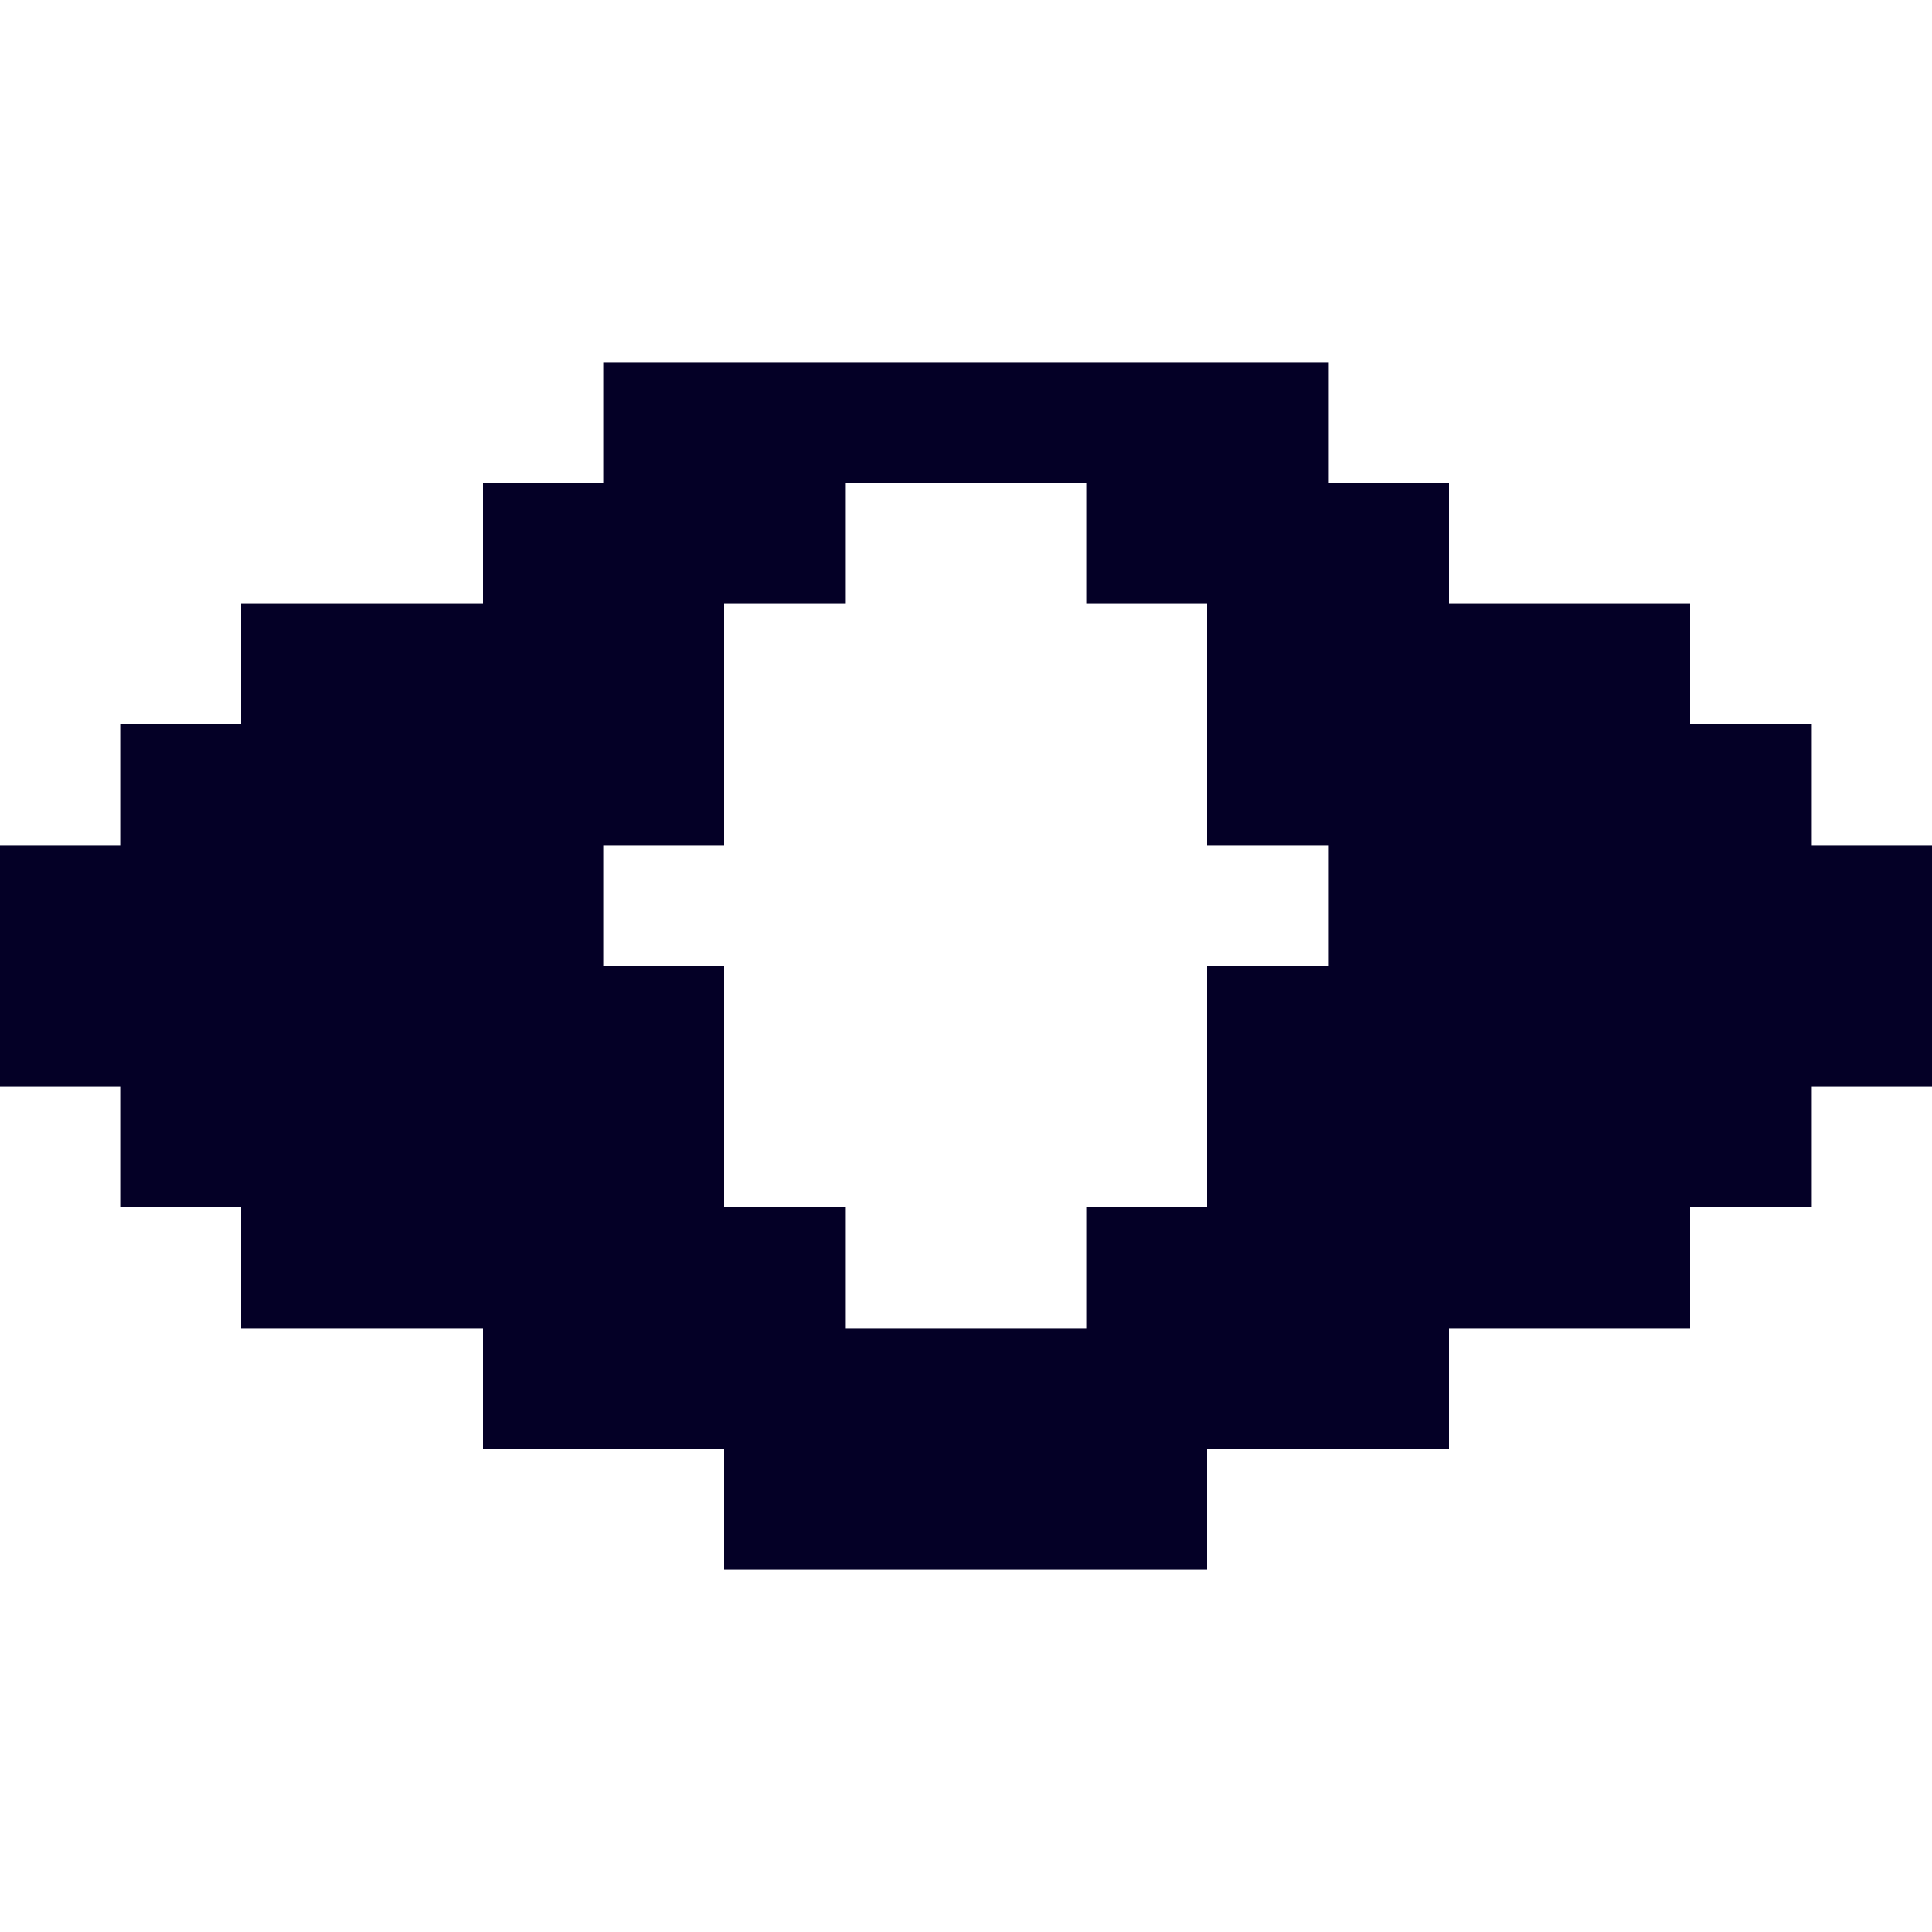 <?xml version="1.0" encoding="UTF-8" ?>
<svg version="1.1" width="16" height="16" xmlns="http://www.w3.org/2000/svg" shape-rendering="crispEdges">
<rect x="5" y="3" width="1" height="1" fill="#040026" />
<rect x="6" y="3" width="1" height="1" fill="#040026" />
<rect x="7" y="3" width="1" height="1" fill="#040026" />
<rect x="8" y="3" width="1" height="1" fill="#040026" />
<rect x="9" y="3" width="1" height="1" fill="#040026" />
<rect x="10" y="3" width="1" height="1" fill="#040026" />
<rect x="4" y="4" width="1" height="1" fill="#040026" />
<rect x="5" y="4" width="1" height="1" fill="#040026" />
<rect x="6" y="4" width="1" height="1" fill="#040026" />
<rect x="9" y="4" width="1" height="1" fill="#040026" />
<rect x="10" y="4" width="1" height="1" fill="#040026" />
<rect x="11" y="4" width="1" height="1" fill="#040026" />
<rect x="2" y="5" width="1" height="1" fill="#040026" />
<rect x="3" y="5" width="1" height="1" fill="#040026" />
<rect x="4" y="5" width="1" height="1" fill="#040026" />
<rect x="5" y="5" width="1" height="1" fill="#040026" />
<rect x="10" y="5" width="1" height="1" fill="#040026" />
<rect x="11" y="5" width="1" height="1" fill="#040026" />
<rect x="12" y="5" width="1" height="1" fill="#040026" />
<rect x="13" y="5" width="1" height="1" fill="#040026" />
<rect x="1" y="6" width="1" height="1" fill="#040026" />
<rect x="2" y="6" width="1" height="1" fill="#040026" />
<rect x="3" y="6" width="1" height="1" fill="#040026" />
<rect x="4" y="6" width="1" height="1" fill="#040026" />
<rect x="5" y="6" width="1" height="1" fill="#040026" />
<rect x="10" y="6" width="1" height="1" fill="#040026" />
<rect x="11" y="6" width="1" height="1" fill="#040026" />
<rect x="12" y="6" width="1" height="1" fill="#040026" />
<rect x="13" y="6" width="1" height="1" fill="#040026" />
<rect x="14" y="6" width="1" height="1" fill="#040026" />
<rect x="0" y="7" width="1" height="1" fill="#040026" />
<rect x="1" y="7" width="1" height="1" fill="#040026" />
<rect x="2" y="7" width="1" height="1" fill="#040026" />
<rect x="3" y="7" width="1" height="1" fill="#040026" />
<rect x="4" y="7" width="1" height="1" fill="#040026" />
<rect x="11" y="7" width="1" height="1" fill="#040026" />
<rect x="12" y="7" width="1" height="1" fill="#040026" />
<rect x="13" y="7" width="1" height="1" fill="#040026" />
<rect x="14" y="7" width="1" height="1" fill="#040026" />
<rect x="15" y="7" width="1" height="1" fill="#040026" />
<rect x="0" y="8" width="1" height="1" fill="#040026" />
<rect x="1" y="8" width="1" height="1" fill="#040026" />
<rect x="2" y="8" width="1" height="1" fill="#040026" />
<rect x="3" y="8" width="1" height="1" fill="#040026" />
<rect x="4" y="8" width="1" height="1" fill="#040026" />
<rect x="5" y="8" width="1" height="1" fill="#040026" />
<rect x="10" y="8" width="1" height="1" fill="#040026" />
<rect x="11" y="8" width="1" height="1" fill="#040026" />
<rect x="12" y="8" width="1" height="1" fill="#040026" />
<rect x="13" y="8" width="1" height="1" fill="#040026" />
<rect x="14" y="8" width="1" height="1" fill="#040026" />
<rect x="15" y="8" width="1" height="1" fill="#040026" />
<rect x="1" y="9" width="1" height="1" fill="#040026" />
<rect x="2" y="9" width="1" height="1" fill="#040026" />
<rect x="3" y="9" width="1" height="1" fill="#040026" />
<rect x="4" y="9" width="1" height="1" fill="#040026" />
<rect x="5" y="9" width="1" height="1" fill="#040026" />
<rect x="10" y="9" width="1" height="1" fill="#040026" />
<rect x="11" y="9" width="1" height="1" fill="#040026" />
<rect x="12" y="9" width="1" height="1" fill="#040026" />
<rect x="13" y="9" width="1" height="1" fill="#040026" />
<rect x="14" y="9" width="1" height="1" fill="#040026" />
<rect x="2" y="10" width="1" height="1" fill="#040026" />
<rect x="3" y="10" width="1" height="1" fill="#040026" />
<rect x="4" y="10" width="1" height="1" fill="#040026" />
<rect x="5" y="10" width="1" height="1" fill="#040026" />
<rect x="6" y="10" width="1" height="1" fill="#040026" />
<rect x="9" y="10" width="1" height="1" fill="#040026" />
<rect x="10" y="10" width="1" height="1" fill="#040026" />
<rect x="11" y="10" width="1" height="1" fill="#040026" />
<rect x="12" y="10" width="1" height="1" fill="#040026" />
<rect x="13" y="10" width="1" height="1" fill="#040026" />
<rect x="4" y="11" width="1" height="1" fill="#040026" />
<rect x="5" y="11" width="1" height="1" fill="#040026" />
<rect x="6" y="11" width="1" height="1" fill="#040026" />
<rect x="7" y="11" width="1" height="1" fill="#040026" />
<rect x="8" y="11" width="1" height="1" fill="#040026" />
<rect x="9" y="11" width="1" height="1" fill="#040026" />
<rect x="10" y="11" width="1" height="1" fill="#040026" />
<rect x="11" y="11" width="1" height="1" fill="#040026" />
<rect x="6" y="12" width="1" height="1" fill="#040026" />
<rect x="7" y="12" width="1" height="1" fill="#040026" />
<rect x="8" y="12" width="1" height="1" fill="#040026" />
<rect x="9" y="12" width="1" height="1" fill="#040026" />
</svg>